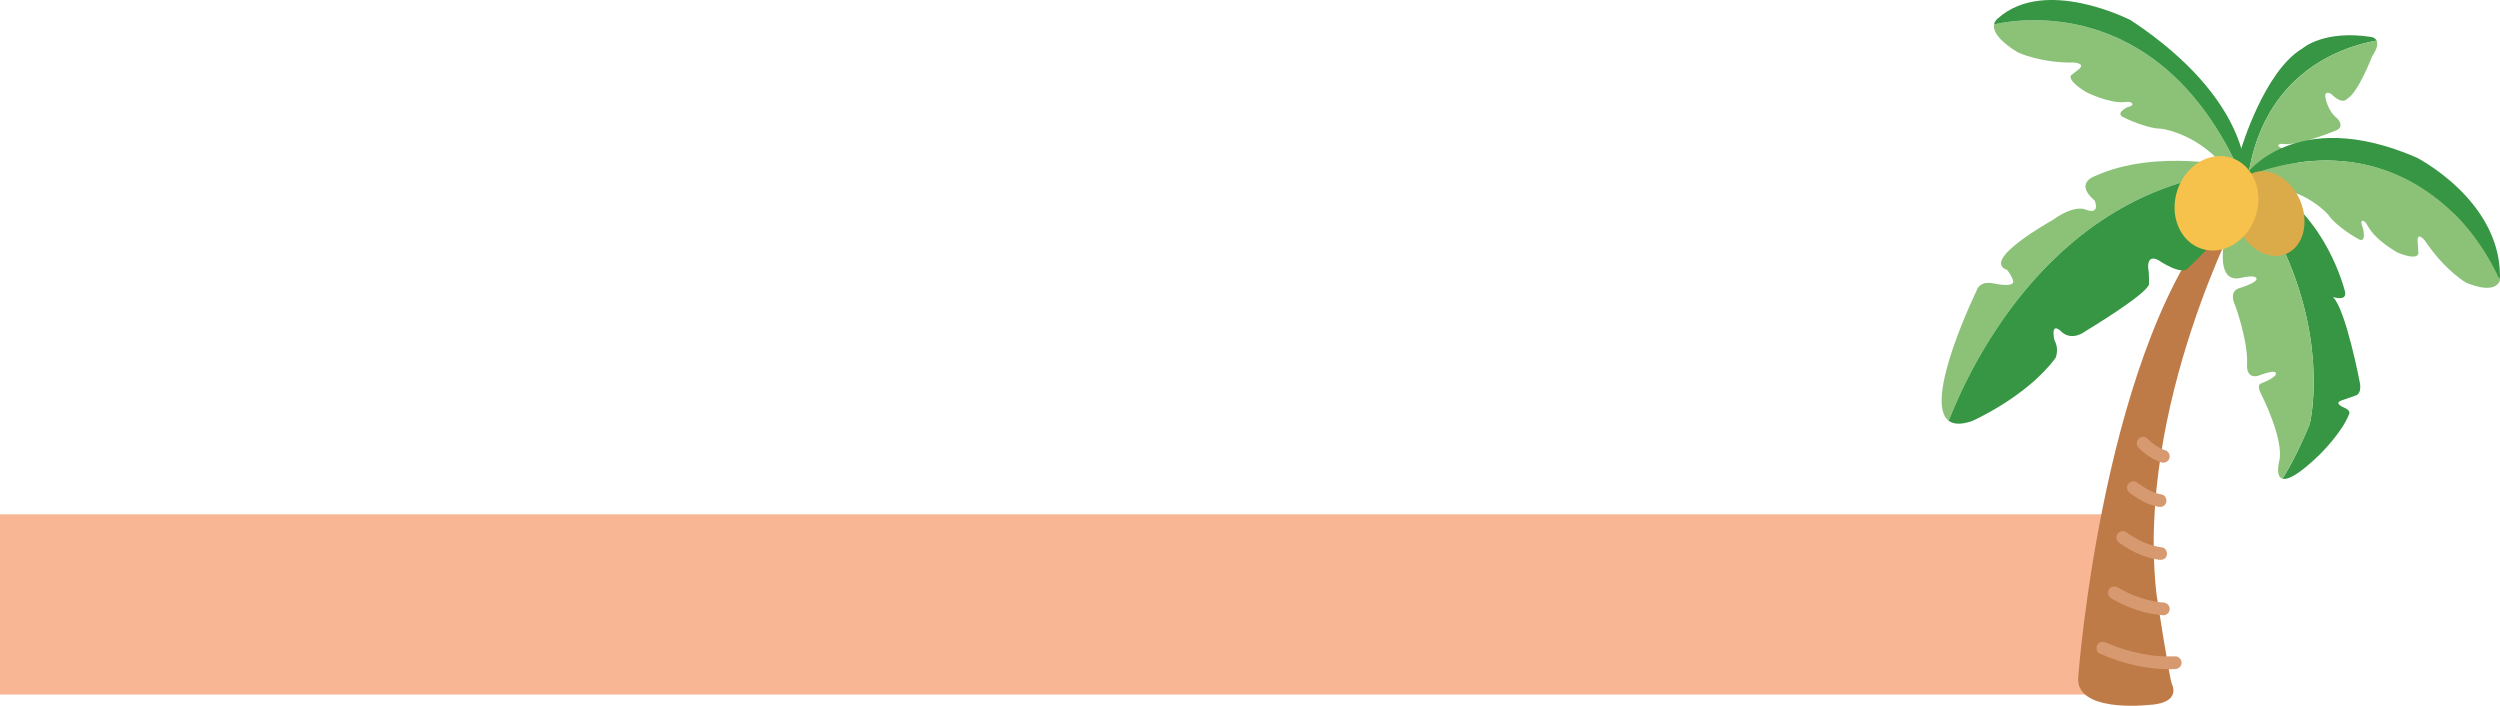 <?xml version="1.0" encoding="utf-8"?>
<!-- Generator: Adobe Illustrator 24.0.1, SVG Export Plug-In . SVG Version: 6.00 Build 0)  -->
<svg version="1.1" id="Layer_1" xmlns="http://www.w3.org/2000/svg" xmlns:xlink="http://www.w3.org/1999/xlink" x="0px" y="0px"
	 viewBox="0 0 1766.35 498.65" style="enable-background:new 0 0 1766.35 498.65;" xml:space="preserve">
<style type="text/css">
	.st0{fill:#F8B694;}
	.st1{fill:#369643;}
	.st2{fill:#8BC278;}
	.st3{fill:#BF7B47;}
	.st4{fill:#D79970;}
	.st5{fill:#DBAB4A;}
	.st6{fill:#F6C24C;}
	.st7{fill:#EEDDCA;stroke:#4D3F3B;stroke-width:3;stroke-miterlimit:10;}
</style>
<rect y="363.39" class="st0" width="1494.44" height="127.32"/>
<path class="st1" d="M1586.82,139.62c-4.75-2.86-6.91-12.51-3.38-34.32c0,0,16.35-55.23,43.4-71.1c0,0,14.76-13.22,48.14-8.14
	c0,0,2.99,0.23,4.19,2.61C1655.49,32.81,1592.25,52.03,1586.82,139.62z"/>
<path class="st2" d="M1679.17,28.68c0.97,1.92,0.77,5.24-3.1,11c0,0-9.92,25.87-17.69,30.08c0,0-2.87,4.92-11.42-3.47
	c0,0-4.92-2.77-3.93,2.57c0,0,1.36,9.52,8.32,14.79c0,0,5.62,5.53-0.6,8.41c0,0-27.76,11.65-38.43,9.54c0,0-8.24,0.58,4.44,4.99
	c0,0,1.58,0.93,5.22,0.76c0,0,7.87-0.16,0.76,8.95c0,0-24.91,29.97-35.92,23.34C1592.25,52.03,1655.49,32.81,1679.17,28.68z"/>
<path class="st2" d="M1408.9,17.18c-0.74,3.84,1.5,10.42,16.69,19.78c0,0,15.81,7.65,40.19,7.24c0,0,8.51,0.81,2.49,5.09l-4.07,3.24
	c0,0-6.48,2.37,9.74,12.56c0,0,16.54,8.32,27.54,7c0,0,3.54-0.58,4.66,0.71c0,0,2.45,1.61-3.22,3.02c0,0-9.24,4.37-2,7.35
	c0,0,15.24,7.59,25.97,7.78c0,0,27.12,2.99,47.61,30.39c0,0,7.15,7.95,10.55,5.77C1529.89-1.64,1430.2,12.5,1408.9,17.18z"/>
<path class="st1" d="M1585.06,127.11c0.7-0.45,1.26-1.3,1.55-2.77c0,0,4.06-53.66-80.95-109.94c0,0-60.75-31.54-94.23-1.28
	c0,0-2,1.35-2.52,4.06C1430.2,12.5,1529.89-1.64,1585.06,127.11z"/>
<path class="st3" d="M1572.79,146.13h11.38c0,0-75.79,141.43-60.43,274.35c0,0,8.71,56.89,10.75,62.74c0,0,7.68,13.82-16.9,14.89
	c0,0-52.75,5.85-49.16-20.74C1468.43,477.37,1486.3,238.65,1572.79,146.13z"/>
<path class="st2" d="M1584.16,120.62c-0.99-0.92-2.14-1.76-3.58-2.47c0,0-56.84-13.62-100.63,6.35c0,0-14.59,4.82,0,17.18
	c0,0,4.61,10.49-6.53,6.38c0,0-7.3-3.99-23.43,7.58c0,0-51.08,28.31-31.88,35.09c0,0,3.07,3.59,4.22,7.58c0,0,2.44,5.18-13.57,1.99
	c0,0-9.86-2.79-12.36,5.38c0,0-37.83,77.75-19.59,91.59C1393.22,255.44,1452.27,132.65,1584.16,120.62z"/>
<path class="st1" d="M1584.16,120.62c-131.89,12.03-190.94,134.82-207.33,176.65c3.39,2.57,8.71,2.94,16.58,0.19
	c0,0,38.54-17.01,58.89-44.53c0,0,2.88-5.98-0.77-12.56c0,0-3.26-13.56,4.8-6.18c0,0,6.53,7.58,17.48-0.4
	c0,0,42.82-25.72,44.55-32.9c0,0,0.19-7.98-0.58-11.56c0,0-1.15-9.77,7.11-5.58c0,0,16.71,11.56,21.12,5.58
	C1546.01,189.33,1602.72,137.79,1584.16,120.62z"/>
<path class="st1" d="M1734.07,151.64c0,0,18.41,16.86,31.69,46.44c0.8-2.16,0.55-4.17,0.55-4.17
	c-0.77-53.03-58.76-82.54-58.76-82.54c-86.81-37.68-121.74,13.13-121.74,13.13c-0.16,0.29-0.25,0.54-0.37,0.81
	C1614.1,113.55,1678.25,96.97,1734.07,151.64z"/>
<path class="st2" d="M1734.62,151.64c-55.82-54.67-119.97-38.09-148.63-26.33c-3.21,7.33,9.77,7.6,9.77,7.6
	c30.53-2.99,49.16,18.74,49.16,18.74c6.72,9.37,21.06,17.02,21.06,17.02c6.4,4.12,3.58-7.44,3.58-7.44c-2.56-6.11,0-5.18,0-5.18
	c1.54,0,3.33,3.59,3.33,3.59c5.89,10.77,21.51,19.01,21.51,19.01c16.64,6.51,14.21-1.06,14.21-1.06l-0.38-6.11
	c-0.9-8.64,4.86-1.73,4.86-1.73c14.72,21.93,29.45,30.04,29.45,30.04c17.17,6.92,22.29,2.35,23.78-1.68
	C1753.03,168.5,1734.62,151.64,1734.62,151.64z"/>
<path class="st1" d="M1667.43,270.97c0,0-9.85-52.18-19.12-61.15c0,0,11.29,3.92,8.16-5.1c0,0-13.11-52.55-54.98-74.09
	c0,0-11.09-6.45-15.77-5.91c13.47,23.4,29.12,54.74,29.12,54.74c30.1,67.86,17.1,120.05,17.1,120.05
	c-7.01,17.17-13.55,29.62-19.3,38.68c3.6,1.05,11.07-2.33,26.09-16.8c0,0,15.91-15.52,20.95-28.71c0,0,1.91-2.54-3.87-4.89
	c0,0-7.41-2.94-1.09-4.98l9.58-3.35C1664.31,279.46,1668.62,278.73,1667.43,270.97z"/>
<path class="st2" d="M1614.84,179.45c0,0-15.65-31.35-29.12-54.74c-0.93,0.11-1.64,0.47-1.92,1.24c0,0-30.26,78.35,0.42,70.18
	c0,0,9.21-2.11,9.99,0.51c0,0,2.3,2.4-11.78,6.88c0,0-8.33,1.45-3.08,12.58c0,0,8.98,24.67,8.31,40.89c0,0-1.41,10.58,7.6,8.59
	c0,0,11.62-4.59,12.6-2.21c0,0,2.7,2.38-10.52,7.64c0,0-3.32,0.95,0.43,7.77c0,0,16.32,32,12.57,47.17c0,0-2.88,10.72,2.31,12.23
	c5.75-9.06,12.29-21.51,19.3-38.68C1631.94,299.5,1644.95,247.32,1614.84,179.45z"/>
<g>
	<g>
		<path class="st4" d="M1497.51,383.68c8.27,5.83,17.81,10.42,27.9,11.83c2.32,0.32,4.95-0.56,5.54-3.14
			c0.48-2.12-0.65-5.19-3.14-5.54c-2.21-0.31-4.39-0.76-6.54-1.36c-1.08-0.3-2.15-0.64-3.21-1.01c-0.54-0.19-1.08-0.38-1.61-0.59
			c-0.27-0.1-0.54-0.21-0.81-0.31c-0.13-0.05-1.02-0.42-0.34-0.13c-4.69-1.98-9.1-4.59-13.26-7.52c-1.93-1.36-5.09-0.41-6.16,1.61
			C1494.68,379.83,1495.45,382.22,1497.51,383.68L1497.51,383.68z"/>
	</g>
</g>
<g>
	<g>
		<path class="st4" d="M1491.64,422.72c11.26,6.65,23.76,11.05,36.84,11.99c2.35,0.17,4.6-2.19,4.5-4.5
			c-0.12-2.58-1.98-4.32-4.5-4.5c-0.7-0.05-1.4-0.11-2.1-0.18c-0.35-0.04-0.7-0.07-1.05-0.12c-0.33-0.04-0.94-0.12-0.28-0.03
			c-1.42-0.2-2.83-0.44-4.23-0.73c-2.87-0.58-5.71-1.34-8.49-2.26c-1.43-0.47-2.84-0.98-4.24-1.53c-0.28-0.11-0.56-0.22-0.85-0.34
			c0,0-1.29-0.54-0.61-0.25c-0.64-0.27-1.27-0.55-1.9-0.84c-2.93-1.34-5.78-2.85-8.55-4.49c-2.03-1.2-5.03-0.53-6.16,1.61
			C1488.88,418.73,1489.47,421.44,1491.64,422.72L1491.64,422.72z"/>
	</g>
</g>
<g>
	<g>
		<path class="st4" d="M1505.05,348.42c5.85,4.44,12.64,8.35,19.96,9.63c1.22,0.21,2.36,0.19,3.47-0.45
			c0.93-0.55,1.82-1.62,2.07-2.69c0.5-2.19-0.66-5.1-3.14-5.54c-1.49-0.26-2.96-0.64-4.4-1.12c-0.75-0.25-1.47-0.54-2.21-0.82
			c-0.57-0.22,0.8,0.35,0.24,0.1c-0.19-0.08-0.38-0.16-0.56-0.25c-0.43-0.19-0.85-0.39-1.27-0.6c-3.41-1.67-6.59-3.75-9.61-6.04
			c-0.87-0.66-2.47-0.73-3.47-0.45c-1.04,0.29-2.17,1.09-2.69,2.07c-0.55,1.04-0.83,2.31-0.45,3.47
			C1503.37,346.92,1504.06,347.67,1505.05,348.42L1505.05,348.42z"/>
	</g>
</g>
<g>
	<g>
		<path class="st4" d="M1511.04,316.38c4.61,4.52,10.02,8.44,16.25,10.36c2.25,0.69,5.01-0.82,5.54-3.14
			c0.56-2.44-0.73-4.79-3.14-5.54c-0.81-0.25-1.6-0.54-2.38-0.87c0.36,0.15,0.72,0.3,1.07,0.45c-2.68-1.14-5.15-2.69-7.46-4.46
			c0.3,0.23,0.61,0.47,0.91,0.7c-1.55-1.2-3.01-2.5-4.42-3.87c-1.68-1.65-4.71-1.8-6.36,0
			C1509.4,311.79,1509.24,314.62,1511.04,316.38L1511.04,316.38z"/>
	</g>
</g>
<g>
	<g>
		<path class="st4" d="M1483.49,461.77c16.79,7.41,34.96,11.69,53.39,10.97c2.35-0.09,4.61-2,4.5-4.5c-0.11-2.36-1.98-4.6-4.5-4.5
			c-4.11,0.16-8.23,0.08-12.33-0.24c-1.04-0.08-2.08-0.18-3.11-0.29c-0.59-0.06-1.19-0.14-1.78-0.21c-1.06-0.13,0.38,0.06-0.59-0.08
			c-2.17-0.32-4.33-0.68-6.48-1.12c-4.23-0.86-8.41-1.95-12.52-3.26c-4.14-1.32-8.61-3.02-12.03-4.53c-2.15-0.95-4.93-0.7-6.16,1.61
			C1480.85,457.57,1481.19,460.75,1483.49,461.77L1483.49,461.77z"/>
	</g>
</g>
<ellipse transform="matrix(0.92 -0.393 0.393 0.92 69.241 641.428)" class="st5" cx="1602.63" cy="151.45" rx="23.82" ry="30.91"/>
<ellipse transform="matrix(0.314 -0.95 0.95 0.314 937.468 1585.386)" class="st6" cx="1565.33" cy="144.26" rx="33.79" ry="29.11"/>
<path class="st7" d="M1492.65,427.7"/>
</svg>
